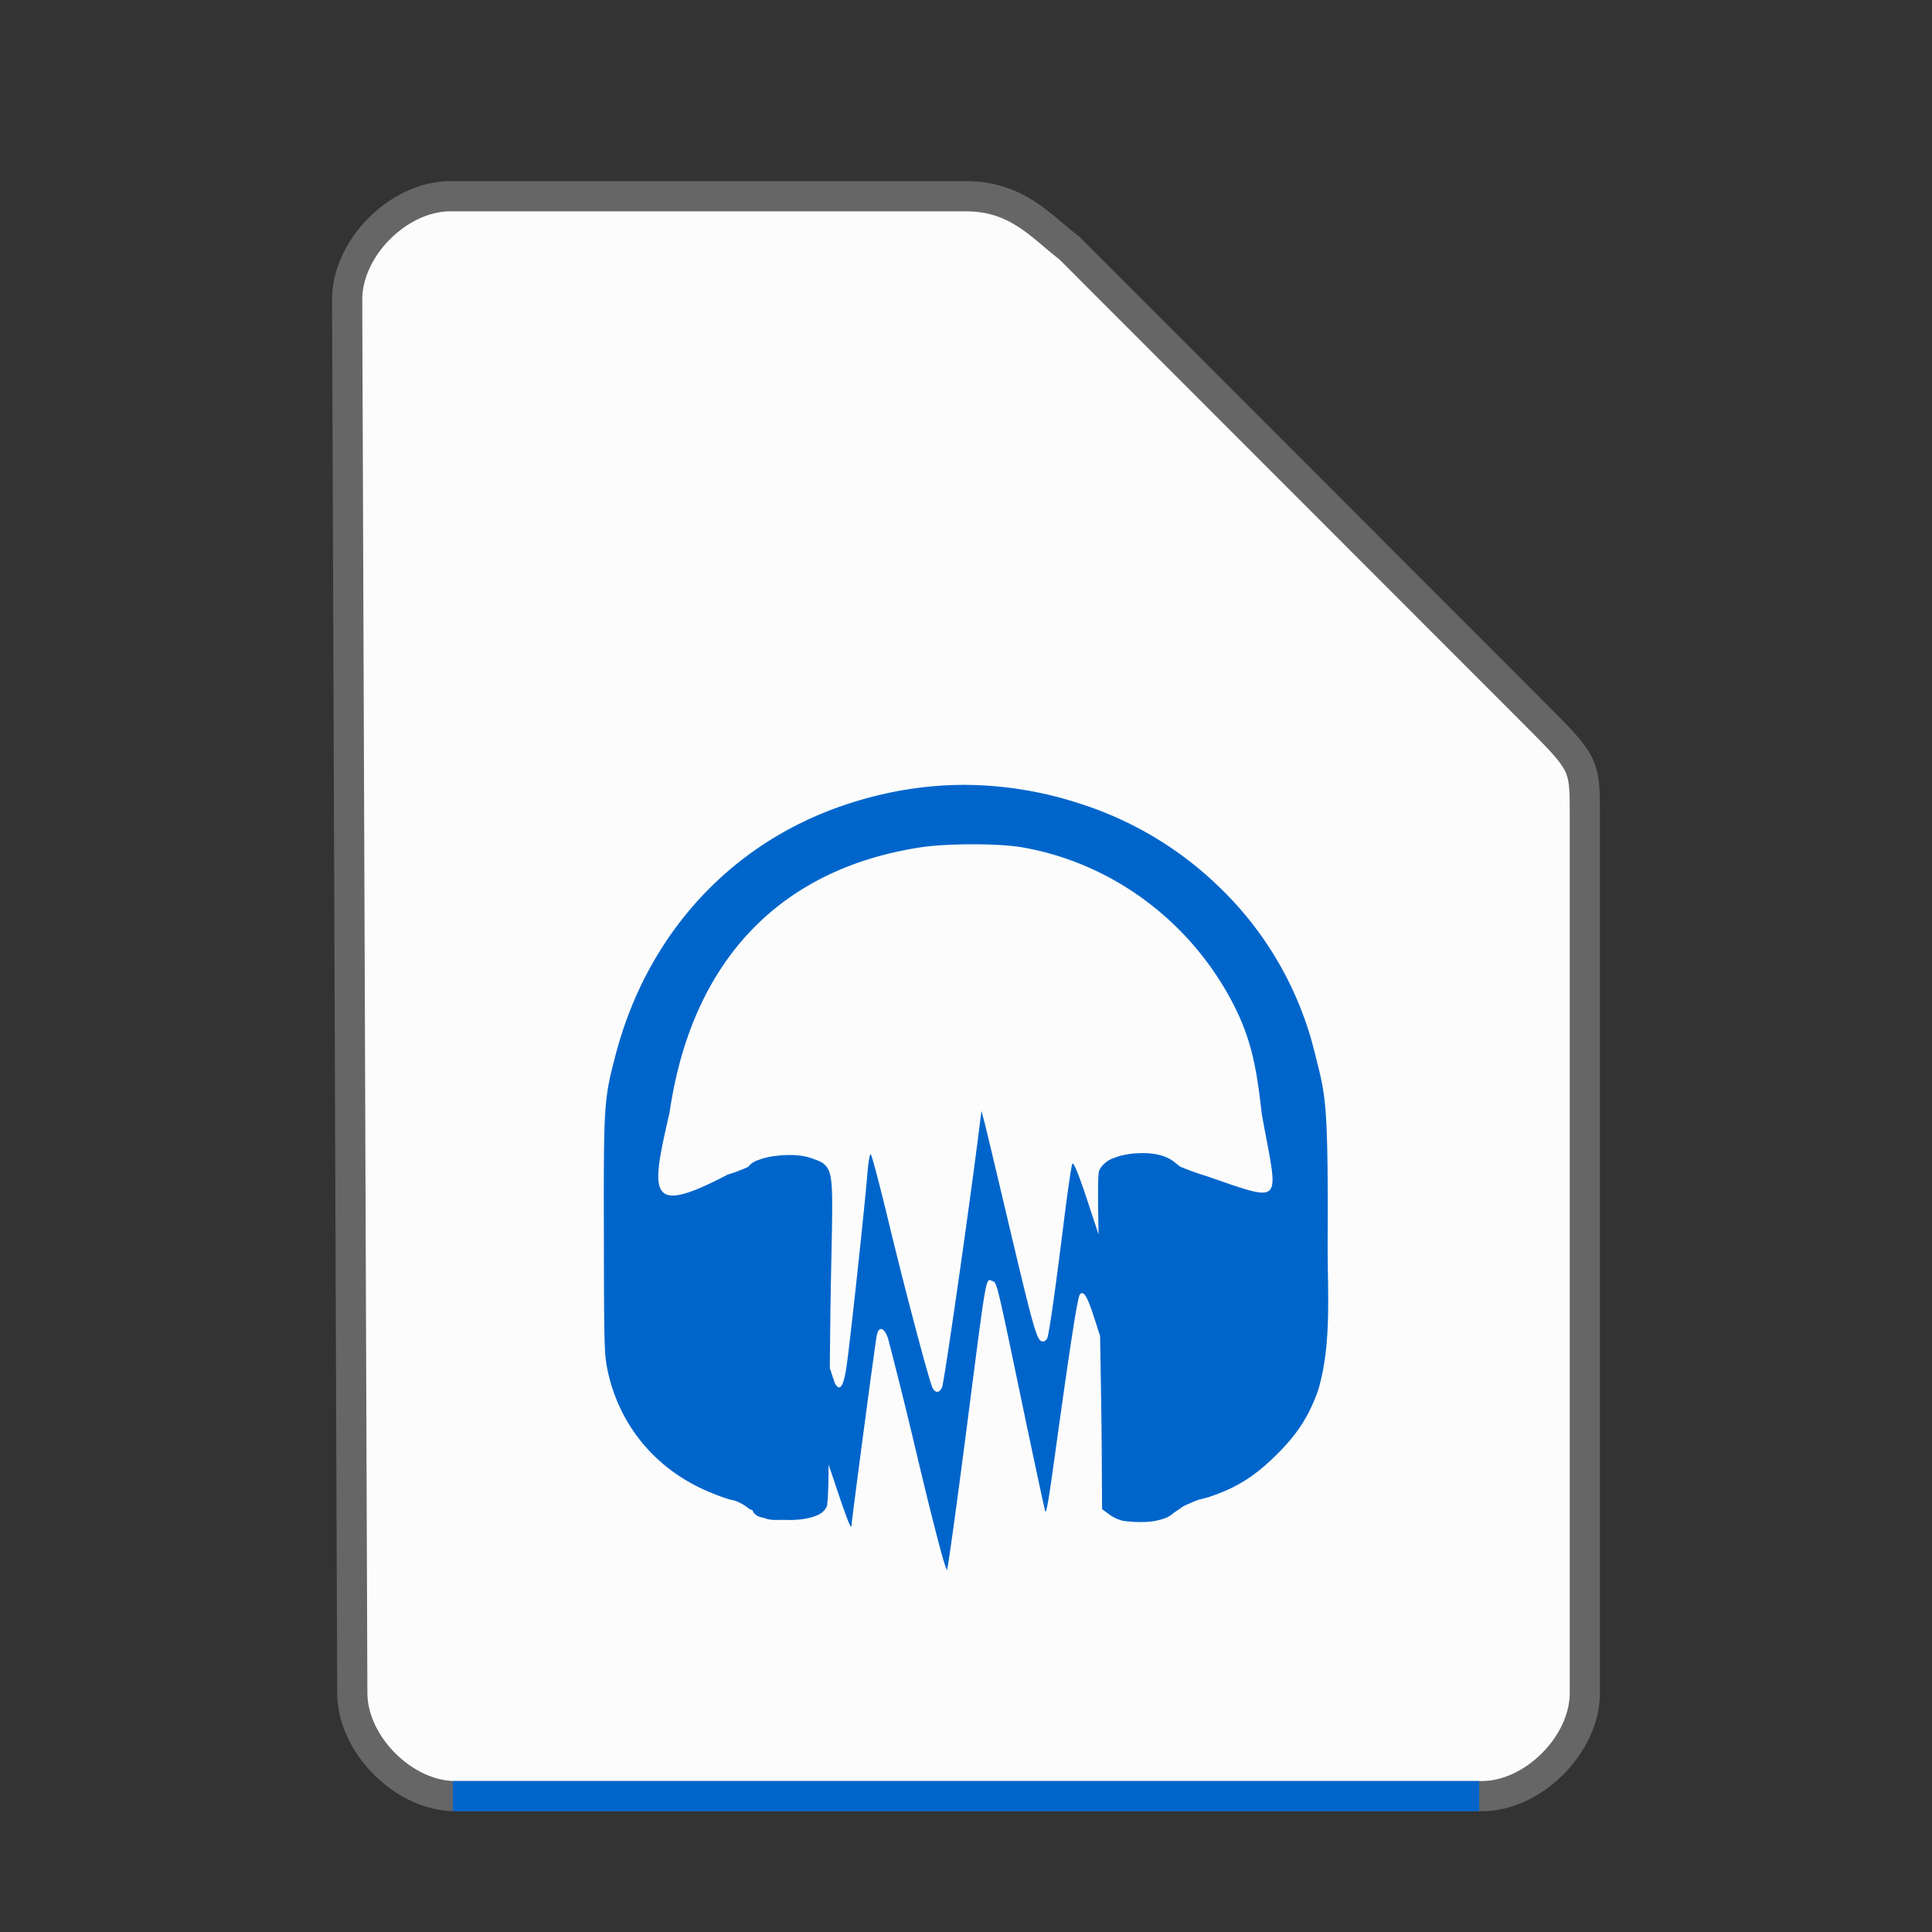 <svg xmlns="http://www.w3.org/2000/svg" height="64" width="64">
    <rect width="100%" height="100%" fill="#333333" stroke="none"/>
    <path d="M11.67 56.08c0 1.71 1.71 3.42 3.417 3.42h33.996c1.709 0 3.417-1.71 3.417-3.42V27.017c0-1.71 0-1.71-1.708-3.42L35.417 8.21C34.51 7.524 33.708 6.5 32 6.5H14.917c-1.709 0-3.417 1.71-3.417 3.42z" fill="#fcfcfc" stroke="#666666"/>
    <path fill="#0065CB" d="M15 59h34v1H15z"/>
        <g
      transform="scale(2 2) translate(8 11)"
     id="g2522">     <path d="M7.994 2c-.64-.002-1.29.1-1.931.309-1.925.62-3.336 2.139-3.866 4.16-.196.748-.199.818-.195 2.986.003 1.816.006 1.971.06 2.234.195.937.822 1.673 1.713 2.034.096.04.197.079.3.109.038.012.082.017.122.033.086.034.16.084.196.114.023.019.049.027.074.037a.117.117 0 0 0 .03.056c.061.058.124.06.169.073.1.043.217.027.326.029l.047.002c.146.002.278-.011.387-.041.109-.03.202-.068.256-.16.027-.045.017-.05.02-.069l.007-.068c.004-.054.007-.125.01-.213.003-.094.004-.242.006-.367.302.909.377 1.112.38.996.002-.078.39-3.001.416-3.131.033-.167.126-.141.19.053a87.52 87.52 0 0 1 .5 2.025c.28 1.17.457 1.837.476 1.797.015-.035.156-1.045.311-2.244.353-2.735.323-2.576.443-2.535.07.023.07.017.5 2.082.195.93.362 1.706.37 1.726.02.055.054-.139.2-1.203.236-1.69.34-2.353.378-2.388.063-.06.12.036.234.388l.098.305c.012.71.025 1.505.027 1.861l.006 1.006.125.092c.068.05.147.083.22.101h.003l.003.002h.008a1.97 1.97 0 0 0 .336.018 1.07 1.07 0 0 0 .362-.068.449.449 0 0 0 .138-.09c.04-.024.081-.051.125-.086.022-.02.145-.07.219-.102.068-.03.151-.042.232-.068.45-.15.747-.335 1.104-.686.355-.348.545-.64.703-1.08.232-.78.153-1.646.158-2.457.01-2.366-.034-2.415-.213-3.133a5.68 5.68 0 0 0-1.597-2.761A5.865 5.865 0 0 0 9.916 2.32 6.218 6.218 0 0 0 7.996 2h-.002zm.117.984c.313 0 .62.016.815.05 1.496.257 2.807 1.235 3.511 2.616.306.598.383 1.105.463 1.807.27 1.499.401 1.478-.904 1.027a4.723 4.723 0 0 1-.447-.16l-.11-.086c-.167-.128-.418-.153-.654-.133-.118.01-.232.034-.33.073a.435.435 0 0 0-.236.183c-.02.038-.018.05-.022.075a1.191 1.191 0 0 0-.006.09c-.003.074-.004.18-.004.326 0 .122.006.41.008.593l-.181-.55c-.152-.458-.235-.659-.254-.616-.016.034-.084.501-.15 1.04-.133 1.066-.23 1.743-.262 1.84-.011.032-.044.06-.073.06-.1 0-.138-.128-.61-2.127-.17-.72-.331-1.395-.358-1.5L8.256 7.4l-.053.418c-.16 1.267-.566 4.094-.6 4.16-.045.095-.104.1-.154.016-.052-.087-.469-1.664-.756-2.86-.136-.56-.258-1.019-.273-1.019-.014 0-.039.145-.053.323-.045.558-.301 2.925-.351 3.232-.048.297-.106.379-.182.252-.009-.014-.062-.182-.09-.262.006-.502.008-.896.018-1.4.019-.992.034-1.45.006-1.697-.014-.125-.043-.21-.106-.27-.063-.06-.127-.073-.19-.098-.178-.072-.415-.076-.628-.049a1.185 1.185 0 0 0-.29.07.345.345 0 0 0-.163.112 2.9 2.9 0 0 1-.338.127c-1.332.698-1.278.336-.963-1.027.36-2.482 1.798-4.036 4.168-4.395.222-.033.541-.049.853-.049z" fill="#0065CB"/>
    </g>
</svg>
